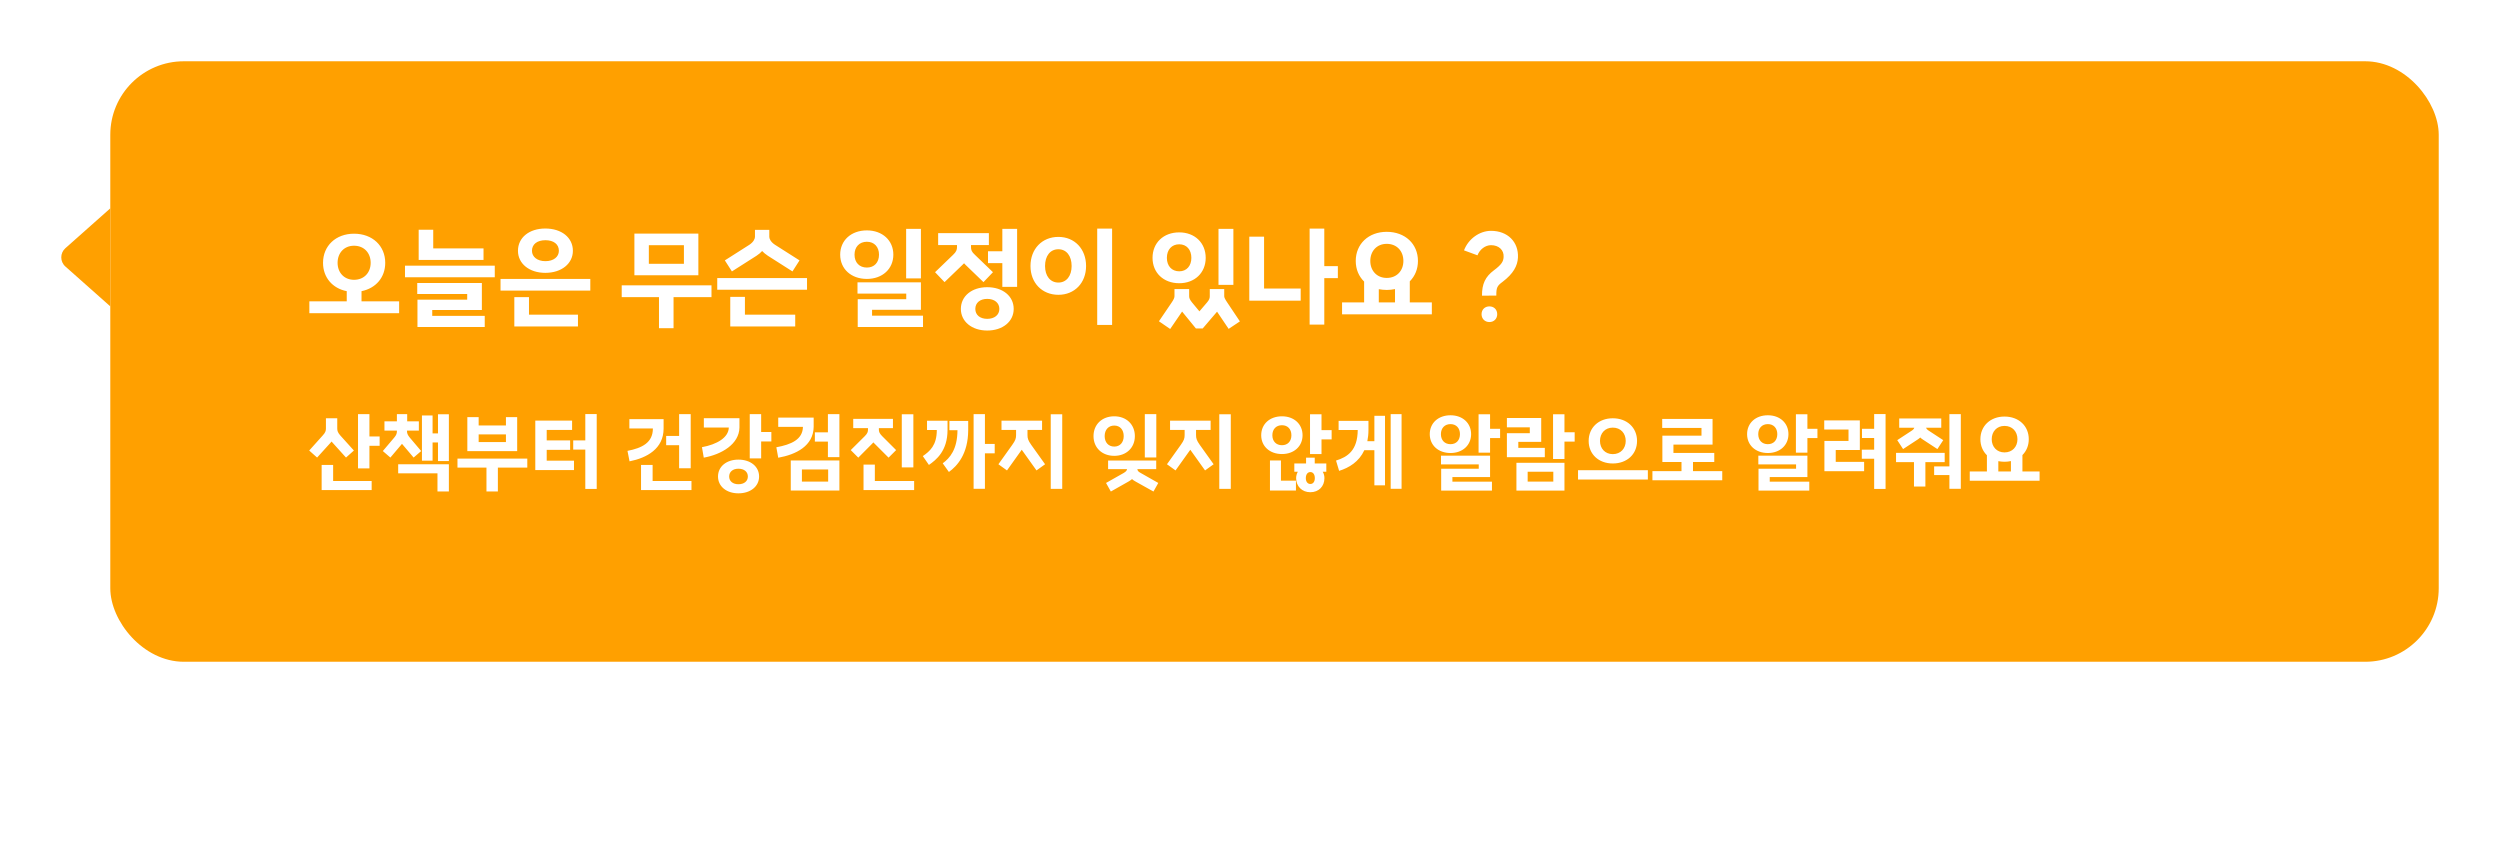 <svg width="408" height="141" viewBox="0 0 408 141" fill="none" xmlns="http://www.w3.org/2000/svg">
<g filter="url(#filter0_d_98_1485)">
<path d="M10.672 37.495C9.776 36.699 9.776 35.301 10.672 34.505L18 28L18 44L10.672 37.495Z" fill="#FFA000"/>
<rect x="18" y="4" width="380" height="98" rx="12" fill="#FFA000"/>
<path d="M50.486 43.174H56.588V41.518C54.266 41.068 52.718 39.286 52.718 36.892C52.718 34.12 54.806 32.14 57.776 32.14C60.782 32.14 62.87 34.12 62.87 36.892C62.87 39.268 61.34 41.05 59 41.518V43.174H65.138V45.118H50.486V43.174ZM55.094 36.892C55.094 38.476 56.156 39.664 57.776 39.664C59.432 39.664 60.494 38.476 60.494 36.892C60.494 35.29 59.432 34.102 57.776 34.102C56.156 34.102 55.094 35.29 55.094 36.892ZM68.129 42.904H76.247V41.986H68.093V40.186H78.641V44.596H70.541V45.55H79.109V47.368H68.129V42.904ZM66.095 39.25V37.36H80.747V39.25H66.095ZM68.327 31.492H70.703V34.534H78.911V36.424H68.327V31.492ZM81.687 39.52H96.339V41.428H81.687V39.52ZM83.937 42.49H86.331V45.352H94.323V47.278H83.937V42.49ZM84.531 34.93C84.531 32.77 86.367 31.294 88.995 31.294C91.641 31.294 93.495 32.77 93.495 34.93C93.495 37.018 91.641 38.53 88.995 38.53C86.367 38.53 84.531 37.018 84.531 34.93ZM86.817 34.93C86.817 35.92 87.681 36.622 89.013 36.622C90.345 36.622 91.209 35.92 91.209 34.93C91.209 33.85 90.345 33.202 89.013 33.202C87.681 33.202 86.817 33.85 86.817 34.93ZM101.463 40.564H116.115V42.49H109.923V47.566H107.547V42.49H101.463V40.564ZM103.533 32.122H113.973V38.926H103.533V32.122ZM111.615 34.012H105.891V37.054H111.615V34.012ZM117.054 39.376H131.706V41.284H117.054V39.376ZM119.178 42.454H121.572V45.352H129.78V47.278H119.178V42.454ZM119.448 38.296L118.296 36.496L122.31 33.94C123.03 33.454 123.21 32.914 123.21 32.662V31.51H125.55V32.662C125.55 32.914 125.73 33.454 126.468 33.94L130.482 36.496L129.33 38.296L125.316 35.74C124.938 35.488 124.632 35.236 124.38 34.966C124.146 35.236 123.84 35.488 123.462 35.74L119.448 38.296ZM147.882 31.348H150.294V39.43H147.882V31.348ZM139.944 40.078H150.294V44.56H142.32V45.514H150.636V47.368H139.98V42.832H147.9V41.914H139.944V40.078ZM141.474 39.52C138.9 39.52 137.118 37.882 137.118 35.56C137.118 33.238 138.9 31.6 141.474 31.6C144.012 31.6 145.794 33.238 145.794 35.56C145.794 37.882 144.012 39.52 141.474 39.52ZM141.474 37.666C142.68 37.666 143.454 36.838 143.454 35.56C143.454 34.3 142.68 33.454 141.474 33.454C140.25 33.454 139.458 34.3 139.458 35.56C139.458 36.838 140.25 37.666 141.474 37.666ZM161.241 35.002H163.581V31.348H165.993V40.816H163.581V36.946H161.241V35.002ZM154.149 40.042L152.601 38.422L155.535 35.596C156.075 35.092 156.183 34.75 156.183 34.318V33.994H153.105V32.05H161.385V33.994H158.469V34.318C158.469 34.786 158.559 35.092 159.117 35.596L162.051 38.422L160.503 40.042L157.569 37.216L157.335 36.964L157.083 37.216L154.149 40.042ZM161.115 47.944C158.595 47.944 156.813 46.468 156.813 44.416C156.813 42.328 158.595 40.87 161.115 40.87C163.653 40.87 165.435 42.328 165.435 44.416C165.435 46.468 163.653 47.944 161.115 47.944ZM161.115 46.036C162.303 46.036 163.095 45.388 163.095 44.416C163.095 43.426 162.303 42.778 161.115 42.778C159.927 42.778 159.171 43.426 159.171 44.416C159.171 45.388 159.927 46.036 161.115 46.036ZM179.065 31.312H181.495V47.026H179.065V31.312ZM172.729 42.112C170.065 42.112 168.175 40.168 168.175 37.414C168.175 34.624 170.065 32.662 172.729 32.662C175.375 32.662 177.247 34.624 177.247 37.414C177.247 40.168 175.375 42.112 172.729 42.112ZM172.729 40.114C174.043 40.114 174.889 39.034 174.889 37.414C174.889 35.758 174.043 34.678 172.729 34.678C171.397 34.678 170.551 35.758 170.551 37.414C170.551 39.034 171.397 40.114 172.729 40.114ZM192.45 40.222C189.876 40.222 188.094 38.512 188.094 36.082C188.094 33.634 189.876 31.924 192.45 31.924C194.988 31.924 196.77 33.634 196.77 36.082C196.77 38.512 194.988 40.222 192.45 40.222ZM190.974 47.692L189.138 46.432L191.19 43.408C191.568 42.868 191.676 42.562 191.676 42.346V41.176H194.07V42.346C194.07 42.616 194.16 42.886 194.52 43.336L195.744 44.812L197.022 43.318C197.364 42.904 197.436 42.652 197.436 42.346V41.176H199.794V42.346C199.794 42.544 199.92 42.832 200.316 43.408L202.35 46.45L200.514 47.674L198.624 44.866L196.284 47.602H195.168L192.918 44.848L190.974 47.692ZM192.45 38.278C193.656 38.278 194.43 37.396 194.43 36.082C194.43 34.75 193.656 33.868 192.45 33.868C191.226 33.868 190.434 34.75 190.434 36.082C190.434 37.396 191.226 38.278 192.45 38.278ZM198.858 40.492V31.348H201.288V40.492H198.858ZM213.73 31.312H216.124V37.432H218.338V39.394H216.124V46.972H213.73V31.312ZM212.272 41.086V43.066H203.884V32.626H206.296V41.086H212.272ZM219.025 43.354H222.625V39.952C221.761 39.106 221.257 37.954 221.257 36.586C221.257 33.814 223.345 31.834 226.315 31.834C229.321 31.834 231.409 33.814 231.409 36.586C231.409 37.918 230.923 39.07 230.077 39.916V43.354H233.677V45.298H219.025V43.354ZM223.633 36.586C223.633 38.17 224.695 39.358 226.315 39.358C227.971 39.358 229.033 38.17 229.033 36.586C229.033 34.984 227.971 33.796 226.315 33.796C224.695 33.796 223.633 34.984 223.633 36.586ZM225.019 43.354H227.665V41.176C227.233 41.266 226.783 41.32 226.315 41.32C225.865 41.32 225.433 41.266 225.019 41.194V43.354ZM243.067 46.558C242.329 46.558 241.789 46.018 241.789 45.28C241.789 44.524 242.329 44.002 243.067 44.002C243.823 44.002 244.345 44.524 244.345 45.28C244.345 46.018 243.823 46.558 243.067 46.558ZM241.861 42.256C241.843 40.33 242.419 39.142 243.805 38.116C245.083 37.162 245.353 36.658 245.389 35.938C245.461 34.804 244.597 34.012 243.337 34.012C242.401 34.012 241.501 34.696 241.123 35.668L238.927 34.858C239.629 32.986 241.465 31.672 243.337 31.672C246.037 31.672 247.855 33.472 247.729 36.046C247.657 37.378 246.991 38.656 245.209 40.006C244.345 40.636 244.183 40.942 244.201 42.238L241.861 42.256Z" fill="white"/>
<path d="M58.428 61.59H60.29V65.23H61.956V66.756H60.29V70.438H58.428V61.59ZM52.492 69.878H54.368V72.496H60.654V73.98H52.492V69.878ZM51.75 68.674L50.462 67.526L52.66 65.076C53.108 64.6 53.192 64.292 53.192 63.942V62.262H55.04V63.942C55.04 64.306 55.124 64.6 55.558 65.09L57.756 67.526L56.468 68.674L54.27 66.238L54.116 66.056L53.948 66.252L51.75 68.674ZM71.479 61.604H73.257V69.248H71.479V66.21H70.597V69.178H68.861V61.8H70.597V64.726H71.479V61.604ZM64.983 69.766H73.257V74.204H71.395V71.25H64.983V69.766ZM63.709 68.674L62.477 67.61L64.339 65.412C64.689 65.006 64.773 64.712 64.773 64.404V64.278H62.743V62.766H64.773V61.59H66.453V62.766H68.357V64.278H66.425V64.404C66.425 64.698 66.523 64.992 66.873 65.412L68.735 67.61L67.503 68.674L65.641 66.476L65.599 66.434L65.571 66.476L63.709 68.674ZM74.659 68.842H86.055V70.312H81.253V74.204H79.391V70.312H74.659V68.842ZM76.269 62.08H78.117V63.438H82.569V62.08H84.403V67.624H76.269V62.08ZM78.117 64.894V66.14H82.569V64.894H78.117ZM95.522 61.576H97.384V73.798H95.522V67.372H93.548V65.874H95.522V61.576ZM93.674 69.178V70.718H87.36V62.64H93.366V64.166H89.222V65.874H93.044V67.414H89.222V69.178H93.674ZM102.405 67.582C104.771 67.12 106.549 66.252 106.549 63.942V63.928H102.713V62.402H108.299V63.942C108.299 67.246 105.555 68.73 102.741 69.29L102.405 67.582ZM104.617 69.878H106.507V72.496H112.849V73.98H104.617V69.878ZM108.719 66.658V65.146H110.833V61.59H112.723V70.424H110.833V66.658H108.719ZM114.56 66.98C117.01 66.532 118.9 65.412 118.942 63.774H114.868V62.248H120.678V63.718V63.774C120.636 66.476 117.766 68.17 114.854 68.688L114.56 66.98ZM120.51 74.512C118.55 74.512 117.178 73.364 117.178 71.768C117.178 70.144 118.55 69.01 120.51 69.01C122.498 69.01 123.884 70.144 123.884 71.768C123.884 73.364 122.498 74.512 120.51 74.512ZM120.51 73.028C121.448 73.028 122.05 72.524 122.05 71.768C122.05 70.998 121.448 70.494 120.51 70.494C119.6 70.494 118.998 70.998 118.998 71.768C118.998 72.524 119.6 73.028 120.51 73.028ZM122.358 68.814V61.59H124.22V64.502H125.886V66.042H124.22V68.814H122.358ZM129.052 74.05V69.15H136.99V74.05H129.052ZM130.872 72.594H135.156V70.62H130.872V72.594ZM126.7 66.994C129.15 66.546 130.998 65.72 131.04 63.662H127.008V62.15H132.79V63.592V63.662C132.748 66.784 129.906 68.184 127.008 68.702L126.7 66.994ZM132.986 66.07V64.558H135.114V61.59H136.99V68.604H135.114V66.07H132.986ZM147.171 61.604H149.061V70.284H147.171V61.604ZM140.927 69.822H142.775V72.496H149.187V73.98H140.927V69.822ZM140.073 68.688L138.841 67.456L141.151 65.16C141.571 64.74 141.655 64.46 141.655 64.124V63.872H139.247V62.36H145.729V63.872H143.433V64.124C143.433 64.46 143.531 64.726 143.951 65.16L146.247 67.456L145.015 68.688L142.719 66.392L142.537 66.196L142.355 66.392L140.073 68.688ZM158.892 61.59H160.74V66.448H162.336V67.988H160.74V73.77H158.892V61.59ZM158.01 62.696V64.18V64.208C157.996 68.114 156.204 70.06 154.86 71.026L153.852 69.612C155 68.772 156.246 67.358 156.26 64.208H154.944V62.696H158.01ZM154.636 62.668V64.18C154.636 67.596 152.788 69.052 151.598 69.878L150.604 68.436C151.752 67.638 152.886 66.686 152.886 64.18H151.29V62.668H154.636ZM171.48 61.604H173.356V73.784H171.48V61.604ZM164.34 70.774L162.94 69.766L165.208 66.588C165.726 65.86 165.824 65.538 165.824 64.992V64.166H163.444V62.654H170.066V64.166H167.686V64.992C167.686 65.538 167.784 65.874 168.288 66.588L170.556 69.766L169.156 70.774L166.888 67.596L166.748 67.4L166.608 67.596L164.34 70.774ZM181.849 68.394C179.847 68.394 178.461 67.064 178.461 65.174C178.461 63.27 179.847 61.94 181.849 61.94C183.823 61.94 185.209 63.27 185.209 65.174C185.209 67.064 183.823 68.394 181.849 68.394ZM181.289 74.218L180.505 72.818L183.375 71.194C183.781 70.956 183.907 70.774 183.935 70.564H180.841V69.164H188.695V70.564H185.615C185.643 70.802 185.755 70.984 186.147 71.18L189.031 72.818L188.247 74.218L185.363 72.608C185.125 72.482 184.915 72.342 184.747 72.188C184.579 72.328 184.383 72.468 184.159 72.594L181.289 74.218ZM181.849 66.882C182.787 66.882 183.389 66.196 183.389 65.174C183.389 64.138 182.787 63.452 181.849 63.452C180.897 63.452 180.281 64.138 180.281 65.174C180.281 66.196 180.897 66.882 181.849 66.882ZM186.833 68.66V61.59H188.709V68.66H186.833ZM198.988 61.604H200.864V73.784H198.988V61.604ZM191.848 70.774L190.448 69.766L192.716 66.588C193.234 65.86 193.332 65.538 193.332 64.992V64.166H190.952V62.654H197.574V64.166H195.194V64.992C195.194 65.538 195.292 65.874 195.796 66.588L198.064 69.766L196.664 70.774L194.396 67.596L194.256 67.4L194.116 67.596L191.848 70.774ZM209.217 68.1C207.215 68.1 205.829 66.826 205.829 65.034C205.829 63.214 207.215 61.94 209.217 61.94C211.191 61.94 212.577 63.214 212.577 65.034C212.577 66.826 211.191 68.1 209.217 68.1ZM207.257 74.05V69.15H209.049V72.44H211.499V74.05H207.257ZM213.851 74.33C212.493 74.33 211.541 73.392 211.527 72.034C211.527 71.642 211.639 71.292 211.807 70.984H211.233V69.64H213.151V68.688H214.565V69.64H216.455V70.984H215.867C216.049 71.292 216.147 71.642 216.147 72.034C216.147 73.392 215.209 74.33 213.851 74.33ZM213.851 72.986C214.299 72.986 214.579 72.608 214.579 72.034C214.579 71.432 214.299 71.04 213.851 71.04C213.403 71.04 213.109 71.432 213.109 72.034C213.109 72.608 213.403 72.986 213.851 72.986ZM209.217 66.658C210.155 66.658 210.757 66.014 210.757 65.034C210.757 64.04 210.155 63.396 209.217 63.396C208.265 63.396 207.649 64.04 207.649 65.034C207.649 66.014 208.265 66.658 209.217 66.658ZM213.795 68.1V61.604H215.671V64.194H217.323V65.706H215.671V68.1H213.795ZM226.958 61.59H228.736V73.77H226.958V61.59ZM224.298 61.856H226.034V73.21H224.298V67.47H222.66C221.792 69.36 220.168 70.34 218.544 70.844L218.04 69.164C219.944 68.576 221.554 67.498 221.582 64.18H218.46V62.682H223.332V64.082V64.18C223.332 64.852 223.262 65.454 223.15 66H224.298V61.856ZM241.303 61.604H243.179V63.984H244.817V65.496H243.179V67.876H241.303V61.604ZM235.171 68.366H243.179V71.852H237.033V72.608H243.487V74.064H235.199V70.494H241.331V69.794H235.171V68.366ZM236.725 67.932C234.723 67.932 233.337 66.658 233.337 64.852C233.337 63.046 234.723 61.772 236.725 61.772C238.699 61.772 240.085 63.046 240.085 64.852C240.085 66.658 238.699 67.932 236.725 67.932ZM236.725 66.49C237.663 66.49 238.265 65.846 238.265 64.852C238.265 63.872 237.663 63.214 236.725 63.214C235.773 63.214 235.157 63.872 235.157 64.852C235.157 65.846 235.773 66.49 236.725 66.49ZM247.48 74.064V69.528H255.32V74.064H247.48ZM249.314 72.594H253.5V70.984H249.314V72.594ZM245.926 64.698H249.664V63.746H245.926V62.22H251.526V66.112H247.788V67.092H252.114V68.618H245.926V64.698ZM253.458 68.912V61.604H255.32V64.544H256.986V66.07H255.32V68.912H253.458ZM257.534 70.732H268.93V72.258H257.534V70.732ZM259.27 65.958C259.27 63.802 260.894 62.262 263.204 62.262C265.542 62.262 267.166 63.802 267.166 65.958C267.166 68.114 265.542 69.64 263.204 69.64C260.894 69.64 259.27 68.114 259.27 65.958ZM261.118 65.958C261.118 67.19 261.944 68.114 263.204 68.114C264.492 68.114 265.318 67.19 265.318 65.958C265.318 64.712 264.492 63.788 263.204 63.788C261.944 63.788 261.118 64.712 261.118 65.958ZM269.675 70.886H274.421V69.402H271.299V65.104H277.683V63.844H271.271V62.374H279.489V66.56H273.105V67.918H279.769V69.402H276.297V70.886H281.071V72.384H269.675V70.886ZM293.092 61.604H294.968V63.984H296.606V65.496H294.968V67.876H293.092V61.604ZM286.96 68.366H294.968V71.852H288.822V72.608H295.276V74.064H286.988V70.494H293.12V69.794H286.96V68.366ZM288.514 67.932C286.512 67.932 285.126 66.658 285.126 64.852C285.126 63.046 286.512 61.772 288.514 61.772C290.488 61.772 291.874 63.046 291.874 64.852C291.874 66.658 290.488 67.932 288.514 67.932ZM288.514 66.49C289.452 66.49 290.054 65.846 290.054 64.852C290.054 63.872 289.452 63.214 288.514 63.214C287.562 63.214 286.946 63.872 286.946 64.852C286.946 65.846 287.562 66.49 288.514 66.49ZM305.863 61.576H307.725V73.798H305.863V68.87H303.847V67.386H305.863V65.482H303.875V63.984H305.863V61.576ZM297.715 62.612H303.525V67.442H299.591V69.374H304.225V70.9H297.743V65.958H301.677V64.096H297.715V62.612ZM318.143 61.59H320.005V73.77H318.143V71.53H315.651V70.116H318.143V61.59ZM317.373 67.904V69.416H314.223V73.406H312.361V69.416H309.435V67.904H317.373ZM310.583 67.288L309.631 65.832L312.025 64.264C312.263 64.11 312.375 63.942 312.417 63.802H309.953V62.29H316.813V63.802H314.321C314.377 63.942 314.489 64.096 314.741 64.264L317.135 65.832L316.183 67.288L313.789 65.72C313.635 65.622 313.495 65.51 313.383 65.398C313.257 65.51 313.131 65.622 312.977 65.72L310.583 67.288ZM321.464 70.942H324.264V68.296C323.592 67.638 323.2 66.742 323.2 65.678C323.2 63.522 324.824 61.982 327.134 61.982C329.472 61.982 331.096 63.522 331.096 65.678C331.096 66.714 330.718 67.61 330.06 68.268V70.942H332.86V72.454H321.464V70.942ZM325.048 65.678C325.048 66.91 325.874 67.834 327.134 67.834C328.422 67.834 329.248 66.91 329.248 65.678C329.248 64.432 328.422 63.508 327.134 63.508C325.874 63.508 325.048 64.432 325.048 65.678ZM326.126 70.942H328.184V69.248C327.848 69.318 327.498 69.36 327.134 69.36C326.784 69.36 326.448 69.318 326.126 69.262V70.942Z" fill="white"/>
</g>
<defs>
<filter id="filter0_d_98_1485" x="0" y="0" width="408" height="157" filterUnits="userSpaceOnUse" color-interpolation-filters="sRGB">
<feFlood flood-opacity="0" result="BackgroundImageFix"/>
<feColorMatrix in="SourceAlpha" type="matrix" values="0 0 0 0 0 0 0 0 0 0 0 0 0 0 0 0 0 0 127 0" result="hardAlpha"/>
<feOffset dy="6"/>
<feGaussianBlur stdDeviation="5"/>
<feColorMatrix type="matrix" values="0 0 0 0 0.688 0 0 0 0 0.373 0 0 0 0 0 0 0 0 0.3 0"/>
<feBlend mode="normal" in2="BackgroundImageFix" result="effect1_dropShadow_98_1485"/>
<feBlend mode="normal" in="SourceGraphic" in2="effect1_dropShadow_98_1485" result="shape"/>
</filter>
</defs>
</svg>
